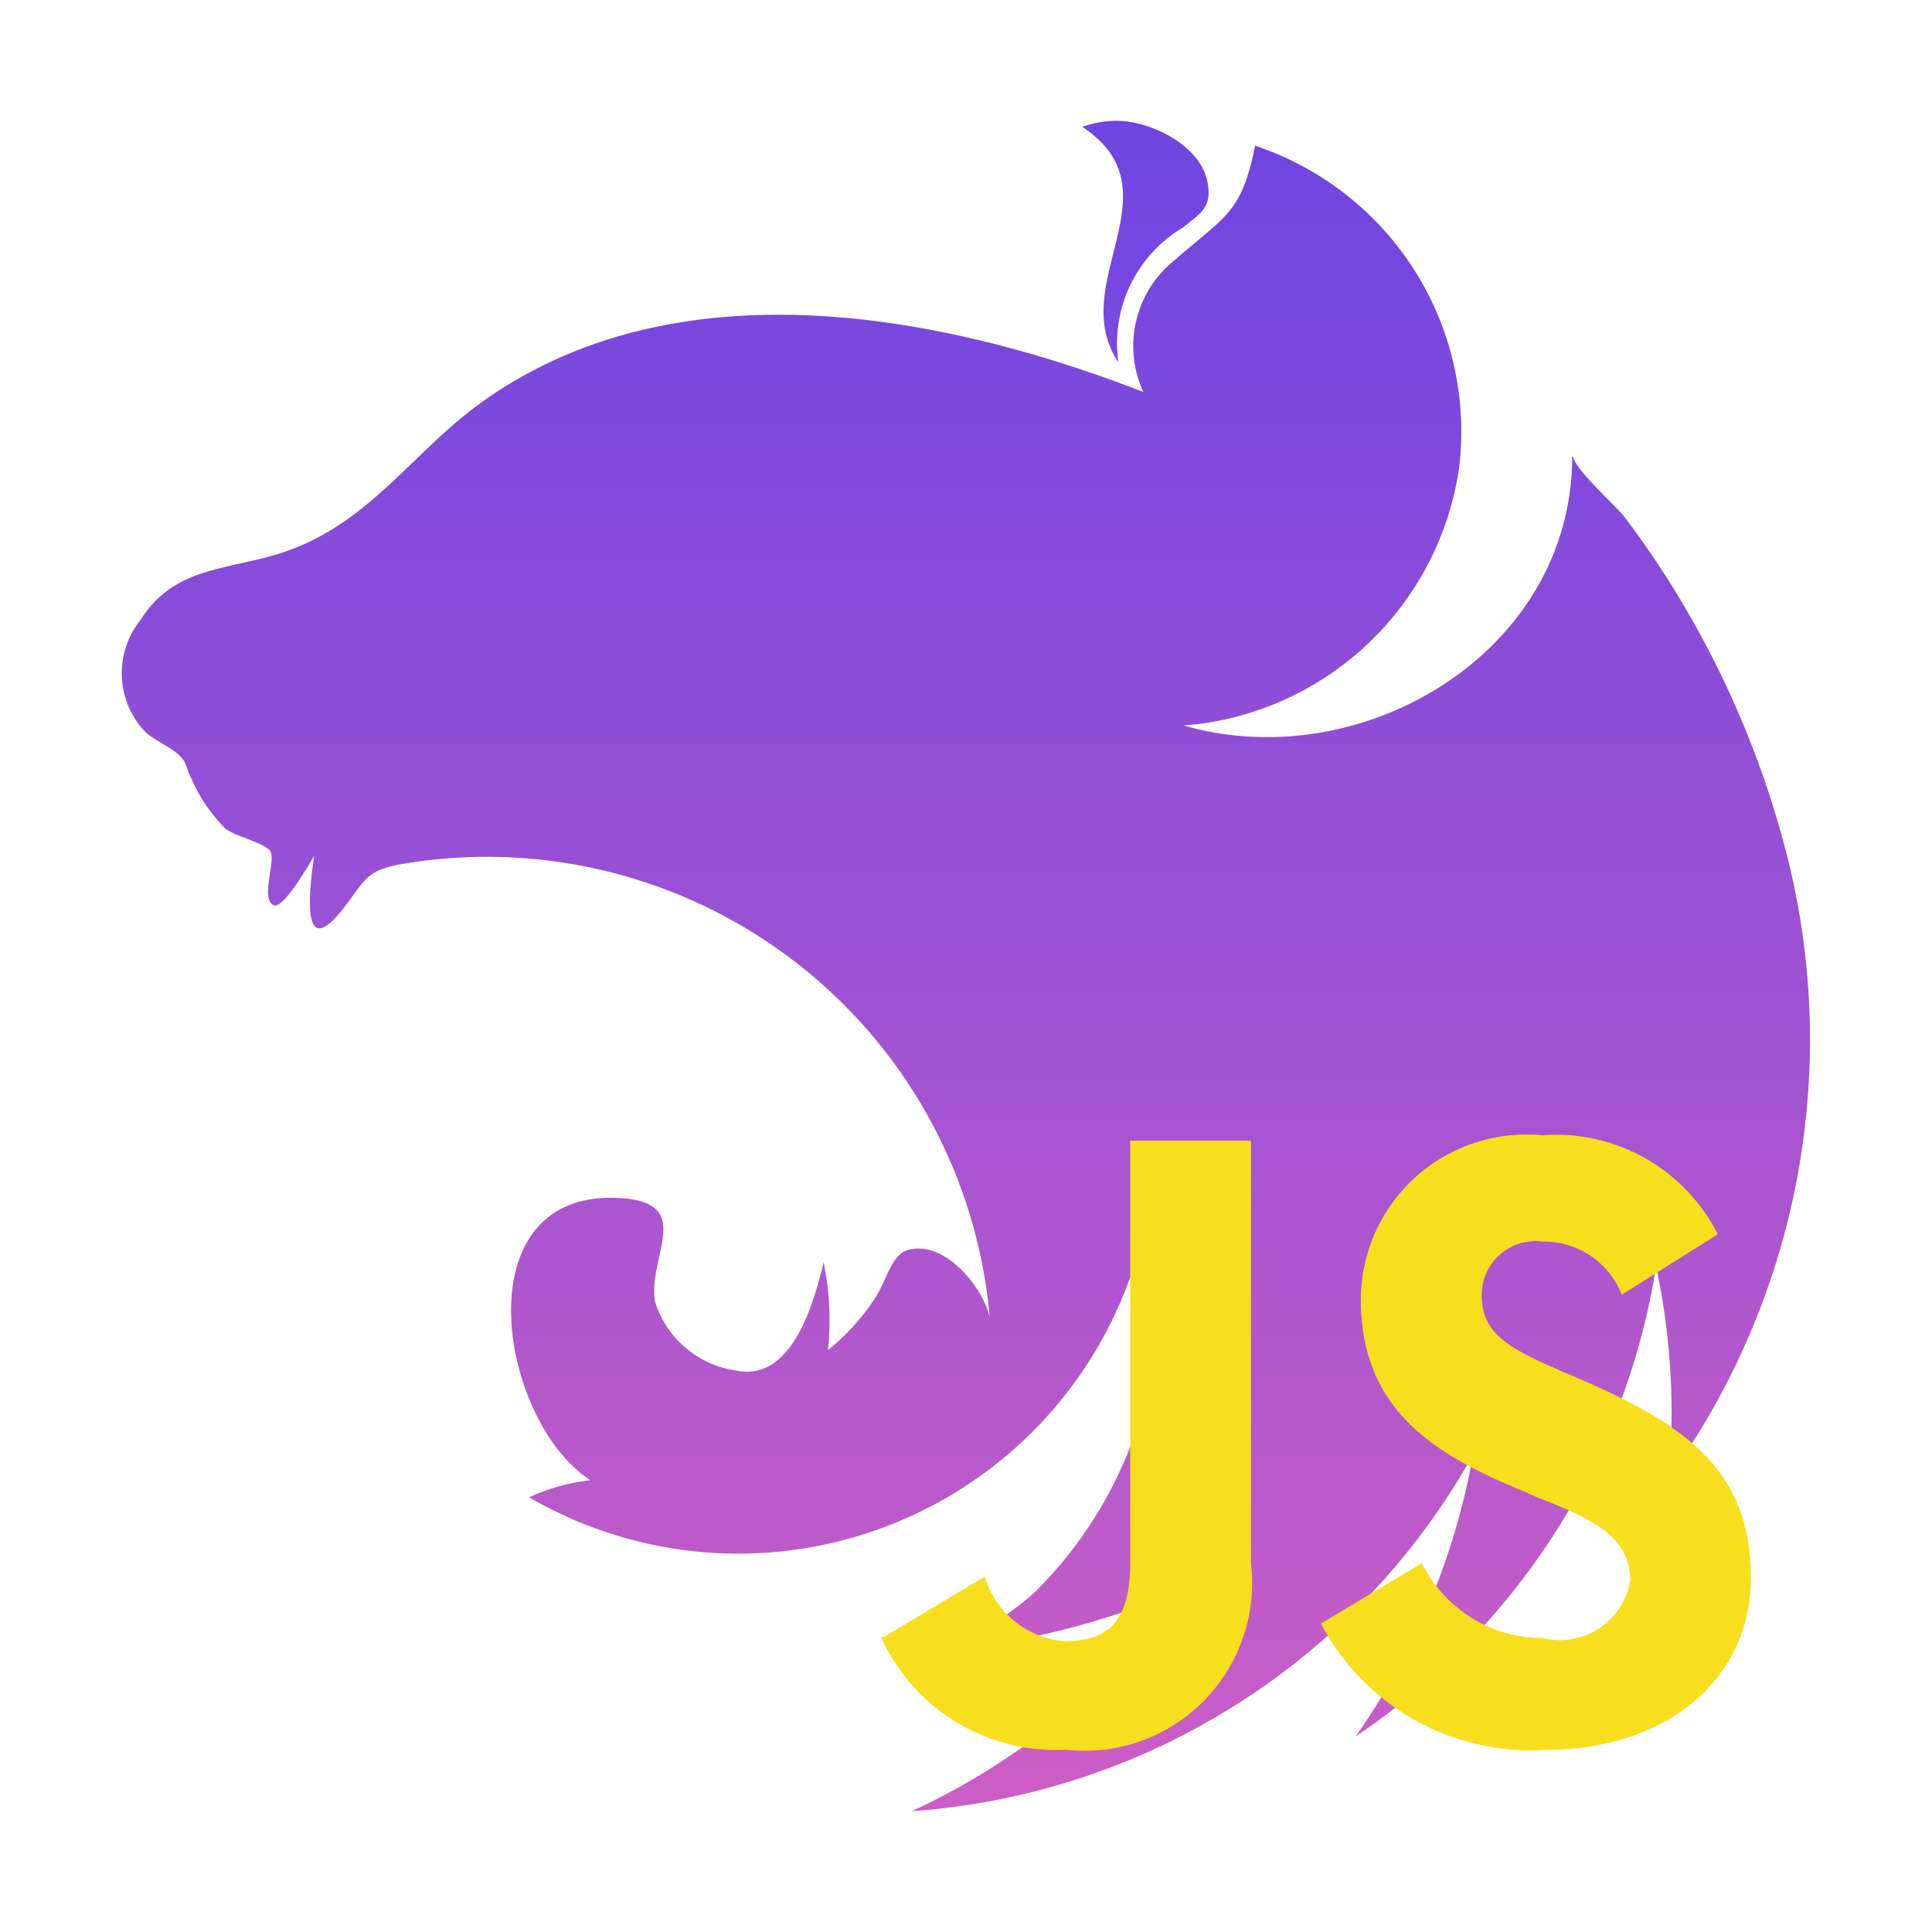 <svg xmlns="http://www.w3.org/2000/svg" viewBox="0 0 32 32"><defs><linearGradient id="vscodeIconsFileTypeNestGuardJs0" x1="15.997" x2="15.997" y1="929" y2="957" gradientTransform="matrix(1 0 0 -1 0 959)" gradientUnits="userSpaceOnUse"><stop offset="0" stop-color="#cc5ec5"/><stop offset="1" stop-color="#6e45e2"/></linearGradient></defs><path fill="url(#vscodeIconsFileTypeNestGuardJs0)" fill-rule="evenodd" d="M18.488 2a1.8 1.8 0 0 0-.564.1c1.611 1.058-.28 2.594.6 3.9A2.23 2.23 0 0 1 19.6 3.765c.285-.237.467-.322.406-.714C19.91 2.409 19.054 2 18.488 2m2.3.414c-.222 1.123-.5 1.164-1.323 1.887a1.82 1.82 0 0 0-.528 2.191c-3.4-1.32-7.758-2.118-10.953.166c-1.149.821-1.851 2-3.268 2.481c-.916.313-1.816.221-2.388 1.129a1.41 1.41 0 0 0 .056 1.832c.17.175.5.287.636.465c.079.1.077.2.152.333a2.6 2.6 0 0 0 .564.828c.146.121.652.239.738.368c.107.161-.173.8.062.9c.159.073.622-.744.667-.816c-.092.643-.213 1.784.51.834c.343-.451.364-.6.941-.7a8.36 8.36 0 0 1 9.739 7.506c-.108-.5-.761-1.3-1.369-1.11c-.259.08-.355.527-.525.786a3.8 3.8 0 0 1-.785.868a4.7 4.7 0 0 0-.072-1.452c-.182.748-.547 1.989-1.466 1.788a1.65 1.65 0 0 1-1.328-1.142c-.119-.76.684-1.651-.607-1.714c-2.59-.127-1.991 3.682-.462 4.675a3.3 3.3 0 0 0-1.015.283a6.893 6.893 0 0 0 10.276-4.911a7.05 7.05 0 0 1-.646 4.79a6.9 6.9 0 0 1-1.23 1.668c-.3.3-.894.63-1.089.941a13.4 13.4 0 0 0 3.525-.968A11.65 11.65 0 0 1 15.1 30a11.59 11.59 0 0 0 9.3-5.909a11.7 11.7 0 0 1-1.945 4.668a11.53 11.53 0 0 0 4.975-7.783a11.7 11.7 0 0 1 .209 3.5A12.42 12.42 0 0 0 29.53 13.91a15.8 15.8 0 0 0-1.689-3.962a15 15 0 0 0-.941-1.394c-.133-.173-.844-.806-.844-1q-.009.029-.015 0c0 3.266-3.5 5.311-6.431 4.463a5 5 0 0 0 4.56-4.288a4.99 4.99 0 0 0-3.381-5.315Z"/><path fill="#f7df1e" d="m14.64 27.114l1.67-1a1.51 1.51 0 0 0 1.31 1.07c.67 0 1.1-.26 1.1-1.29v-7h2v7a2.78 2.78 0 0 1-2.435 3.087a3 3 0 0 1-.625 0a3.18 3.18 0 0 1-3.07-1.87m7.29-.22l1.67-1a2.23 2.23 0 0 0 2 1.24a1.18 1.18 0 0 0 1.431-.859q.011-.045.019-.091c0-.7-.56-1-1.49-1.36L25 24.6c-1.48-.63-2.46-1.42-2.46-3.09a2.74 2.74 0 0 1 2.76-2.718c.081 0 .161 0 .242.012a3 3 0 0 1 2.91 1.64l-1.59 1a1.39 1.39 0 0 0-1.32-.88a.89.89 0 0 0-.993.773a1 1 0 0 0-.007.107c0 .61.38.86 1.26 1.24l.51.22C28 23.654 29 24.414 29 26.134s-1.45 2.85-3.39 2.85a3.93 3.93 0 0 1-3.73-2.09"/></svg>